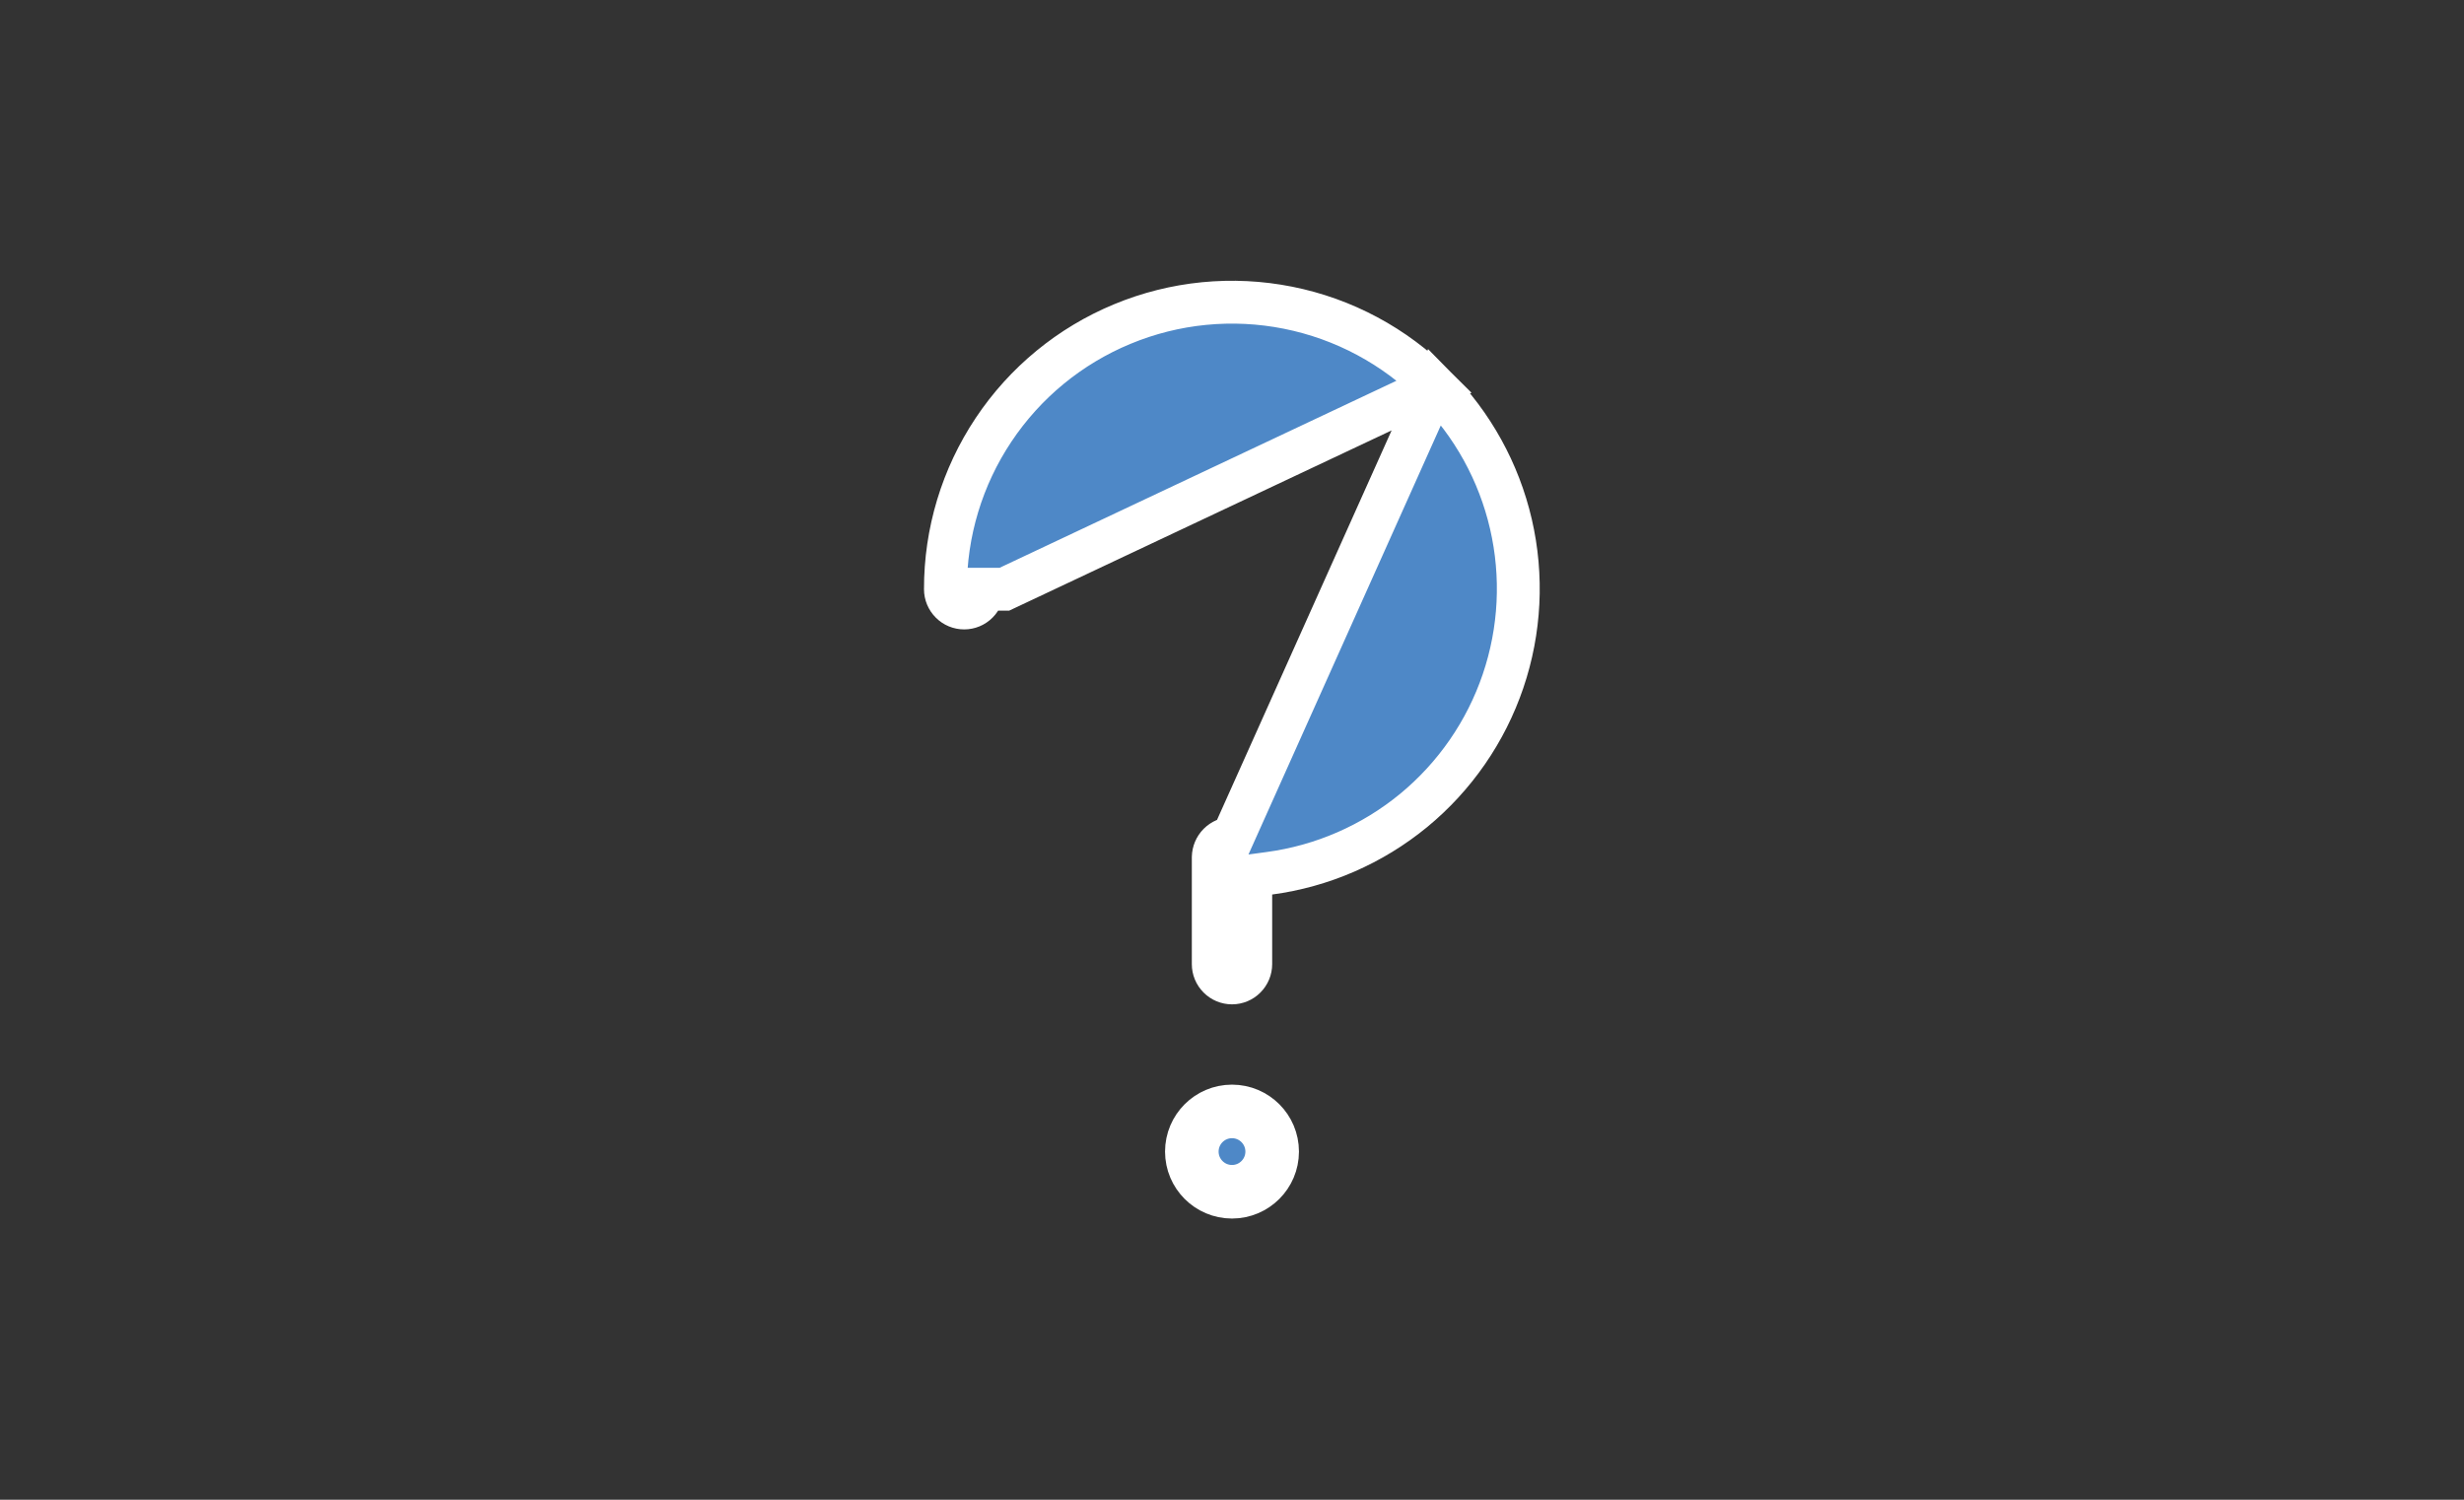 <svg width="46" height="28" viewBox="0 0 46 28" fill="none" xmlns="http://www.w3.org/2000/svg">
<rect x="0" y="0" width="46" height="28" fill="#333333" stroke="none"/>
<path d="M26.787 7.213C26.038 6.463 25.085 5.952 24.046 5.745C23.007 5.538 21.93 5.644 20.952 6.05C19.973 6.455 19.137 7.142 18.549 8.024C17.961 8.905 17.648 9.941 17.65 11L17.65 11.001C17.65 11.093 17.687 11.182 17.753 11.248C17.818 11.314 17.907 11.351 18 11.351C18.093 11.351 18.182 11.314 18.247 11.248C18.313 11.182 18.35 11.094 18.35 11.001C18.35 11.001 18.35 11.001 18.35 11.001H18.75L26.787 7.213ZM26.787 7.213C27.49 7.921 27.982 8.811 28.207 9.783C28.432 10.755 28.381 11.771 28.06 12.716C27.739 13.661 27.16 14.498 26.39 15.132C25.619 15.765 24.686 16.172 23.697 16.304L23.35 16.351V16.701V18C23.35 18.093 23.313 18.182 23.247 18.248C23.182 18.314 23.093 18.351 23 18.351C22.907 18.351 22.818 18.314 22.753 18.248C22.687 18.182 22.65 18.093 22.65 18V16.004C22.652 15.911 22.689 15.822 22.755 15.756C22.821 15.69 22.91 15.652 23.003 15.65C23.004 15.65 23.004 15.65 23.005 15.65L26.787 7.213Z" fill="#4E88C7" stroke="white" stroke-width="0.8"/>
<path d="M23.75 21.5C23.75 21.914 23.414 22.25 23 22.25C22.586 22.25 22.25 21.914 22.25 21.5C22.25 21.086 22.586 20.75 23 20.75C23.414 20.75 23.75 21.086 23.75 21.5Z" fill="#4E88C7" stroke="white"/>
</svg>
